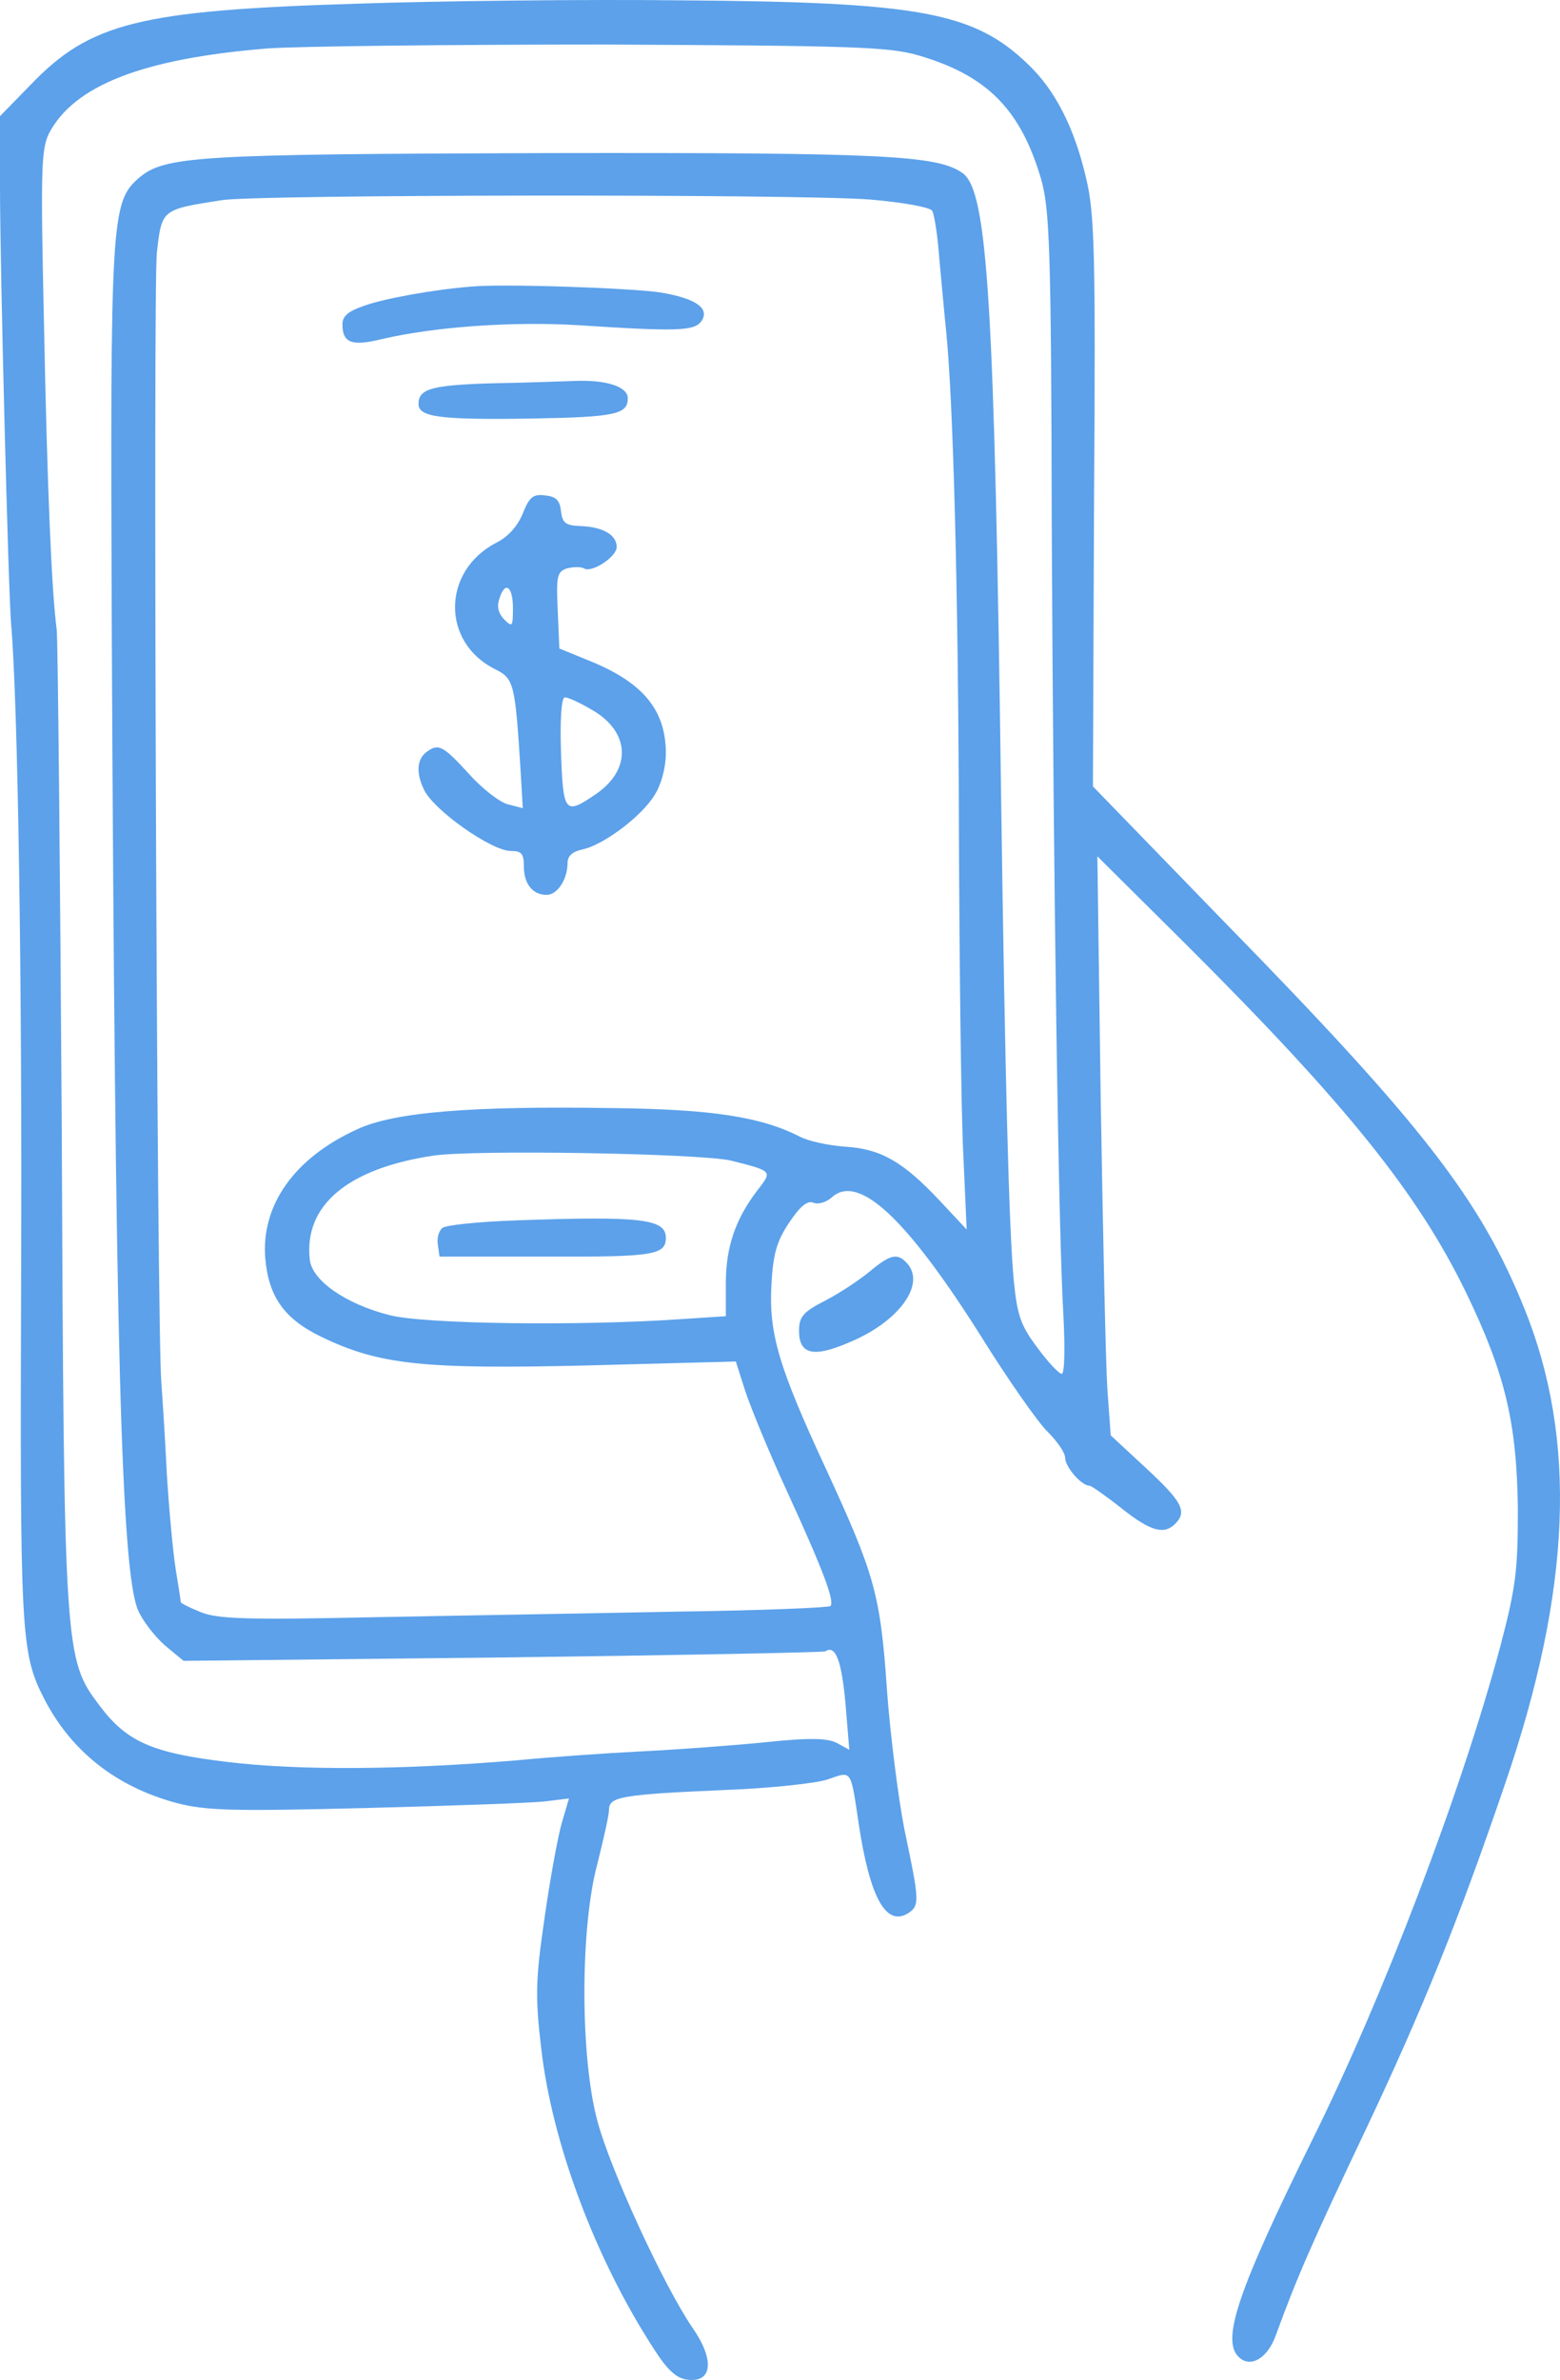 <svg xmlns="http://www.w3.org/2000/svg" width="82" height="125" viewBox="0 0 82 125" fill="none">
  <path d="M18.711 0.195C7.338 0.547 4.736 1.194 1.608 4.455L0 6.101V9.833C0 13.917 0.439 31.136 0.585 32.781C0.936 36.836 1.169 51.293 1.111 66.72C1.052 85.79 1.082 86.789 2.31 89.198C3.742 91.99 6.11 93.841 9.268 94.693C10.847 95.105 12.25 95.134 19.296 94.958C23.798 94.84 28.037 94.693 28.71 94.605L29.908 94.458L29.528 95.751C29.324 96.456 28.914 98.689 28.622 100.746C28.154 103.949 28.125 104.86 28.447 107.563C29.002 112.5 31.282 118.641 34.411 123.431C35.112 124.518 35.58 124.929 36.165 124.988C37.451 125.135 37.568 123.93 36.399 122.255C34.908 120.081 32.072 113.94 31.399 111.383C30.493 108.033 30.493 101.246 31.399 97.896C31.721 96.603 32.013 95.34 32.013 95.046C32.013 94.37 32.657 94.252 38.007 94.017C40.433 93.929 42.889 93.665 43.503 93.459C44.789 93.018 44.702 92.871 45.14 95.81C45.725 99.659 46.573 101.216 47.742 100.482C48.356 100.07 48.327 99.835 47.538 96.074C47.216 94.429 46.807 91.197 46.631 88.875C46.281 83.733 45.988 82.734 43.445 77.21C40.93 71.803 40.404 70.04 40.55 67.454C40.638 65.897 40.813 65.221 41.457 64.251C42.041 63.37 42.421 63.047 42.743 63.164C43.006 63.282 43.445 63.135 43.708 62.9C45.111 61.607 47.625 63.958 51.514 70.099C52.975 72.45 54.584 74.742 55.081 75.212C55.578 75.711 55.987 76.299 55.987 76.563C55.987 77.034 56.835 78.032 57.273 78.032C57.361 78.032 58.121 78.561 58.94 79.208C60.489 80.442 61.191 80.618 61.776 80.031C62.419 79.384 62.126 78.855 60.255 77.122L58.384 75.388L58.209 72.978C58.121 71.627 57.975 64.78 57.858 57.758L57.682 44.976L62.419 49.677C70.78 58.022 74.522 62.665 77.066 67.895C79.112 72.126 79.726 74.712 79.785 79.208C79.785 82.44 79.697 83.292 78.879 86.407C76.861 93.959 72.739 104.831 68.968 112.412C65.021 120.404 64.144 122.99 65.167 123.842C65.781 124.371 66.658 123.813 67.067 122.637C68.207 119.522 68.968 117.789 71.803 111.824C74.815 105.448 76.686 100.805 79.142 93.606C82.591 83.498 82.913 75.623 80.136 68.747C77.826 63.017 74.815 59.109 64.378 48.443L57.449 41.303L57.507 26.405C57.595 13.329 57.536 11.214 57.098 9.392C56.484 6.718 55.461 4.72 54.028 3.368C51.192 0.635 48.327 0.107 35.814 0.018C30.756 -0.04 23.067 0.048 18.711 0.195ZM48.239 2.898C51.894 3.956 53.648 5.748 54.73 9.421C55.168 11.008 55.256 12.947 55.285 27.639C55.373 46.709 55.636 64.81 55.899 69.129C55.987 70.834 55.958 72.156 55.811 72.156C55.665 72.156 55.081 71.539 54.525 70.775C53.677 69.658 53.472 69.1 53.297 67.337C53.034 64.722 52.829 56.494 52.625 42.037C52.274 15.944 51.923 10.068 50.607 9.098C49.292 8.158 46.602 8.011 28.797 8.04C10.262 8.099 8.654 8.187 7.28 9.362C5.847 10.626 5.789 11.537 5.876 33.222C6.052 70.51 6.373 82.469 7.251 84.556C7.484 85.114 8.128 85.937 8.654 86.407L9.648 87.23L26.4 87.053C35.639 86.936 43.269 86.789 43.386 86.73C43.912 86.377 44.234 87.2 44.439 89.433L44.643 91.902L44 91.549C43.503 91.285 42.568 91.255 40.083 91.52C38.299 91.696 35.405 91.902 33.621 91.99C31.867 92.078 28.914 92.284 27.102 92.46C21.108 92.96 15.671 92.989 12.016 92.548C8.011 92.078 6.666 91.49 5.233 89.58C3.391 87.141 3.362 86.906 3.245 59.08C3.157 45.328 3.041 33.633 2.982 33.075C2.719 31.107 2.485 25.817 2.31 16.914C2.134 9.01 2.163 7.835 2.573 7.012C3.888 4.485 7.514 3.074 14.062 2.545C15.671 2.428 23.593 2.34 31.721 2.34C44.789 2.398 46.69 2.457 48.239 2.898ZM45.725 10.479C47.479 10.626 48.883 10.89 48.999 11.067C49.116 11.272 49.292 12.418 49.38 13.652C49.496 14.887 49.643 16.532 49.73 17.355C50.11 21.087 50.373 31.136 50.403 43.36C50.432 50.706 50.52 58.492 50.637 60.667L50.812 64.575L49.409 63.076C47.479 61.019 46.31 60.343 44.439 60.226C43.562 60.167 42.48 59.932 42.041 59.697C40.024 58.669 37.48 58.257 32.16 58.198C24.792 58.081 20.699 58.404 18.77 59.315C15.466 60.814 13.712 63.311 13.945 66.103C14.121 68.101 14.94 69.276 16.898 70.216C19.939 71.686 22.278 71.921 30.873 71.715L38.679 71.509L39.176 73.067C39.468 73.948 40.433 76.299 41.369 78.326C43.298 82.528 43.883 84.115 43.649 84.35C43.562 84.438 39.965 84.585 35.639 84.644C31.312 84.732 24.12 84.85 19.676 84.938C12.893 85.085 11.431 85.026 10.554 84.673C9.969 84.438 9.502 84.203 9.502 84.144C9.502 84.086 9.385 83.322 9.239 82.44C9.092 81.529 8.888 79.296 8.771 77.445C8.683 75.594 8.537 73.39 8.478 72.567C8.245 69.57 8.04 15.239 8.245 13.271C8.508 10.979 8.478 11.008 11.694 10.508C13.682 10.215 41.924 10.185 45.725 10.479ZM38.445 60.961C40.638 61.519 40.609 61.489 39.79 62.547C38.65 64.046 38.153 65.515 38.153 67.395V69.129L35.902 69.276C30.464 69.658 22.249 69.541 20.465 69.07C18.155 68.483 16.401 67.249 16.284 66.161C15.963 63.311 18.273 61.372 22.775 60.696C24.909 60.373 36.867 60.578 38.445 60.961Z" fill="#5CA1EA"/>
  <path d="M24.779 15.051C22.818 15.207 20.192 15.675 19.125 16.065C18.288 16.352 18 16.612 18 17.028C18 18.017 18.49 18.199 20.077 17.809C22.875 17.158 26.943 16.872 30.405 17.08C35.569 17.419 36.492 17.392 36.867 16.872C37.329 16.195 36.579 15.675 34.733 15.363C33.203 15.129 26.539 14.894 24.779 15.051Z" fill="#5CA1EA"/>
  <path d="M25.792 20.133C22.666 20.231 22 20.429 22 21.218C22 21.909 23.129 22.057 27.934 21.983C32.334 21.909 33 21.761 33 20.922C33 20.305 31.871 19.935 30.163 20.009C29.41 20.034 27.442 20.108 25.792 20.133Z" fill="#5CA1EA"/>
  <path d="M27.479 26.971C27.22 27.605 26.732 28.181 26.101 28.498C23.23 29.968 23.172 33.743 26.043 35.156C27.019 35.645 27.077 35.905 27.364 40.458L27.479 42.447L26.703 42.245C26.302 42.158 25.354 41.438 24.637 40.631C23.316 39.19 23.058 39.046 22.483 39.45C21.909 39.824 21.852 40.573 22.282 41.467C22.799 42.562 25.842 44.694 26.847 44.694C27.421 44.694 27.536 44.839 27.536 45.501C27.536 46.424 27.995 47 28.742 47C29.287 47 29.833 46.193 29.833 45.328C29.833 44.954 30.091 44.723 30.636 44.608C31.727 44.377 33.766 42.85 34.426 41.726C34.77 41.179 35 40.285 35 39.565C35 37.317 33.823 35.876 31.096 34.752L29.402 34.06L29.316 32.043C29.23 30.256 29.287 30.026 29.804 29.853C30.148 29.766 30.55 29.766 30.694 29.853C31.096 30.112 32.416 29.248 32.416 28.729C32.416 28.095 31.699 27.691 30.608 27.634C29.718 27.605 29.574 27.49 29.488 26.856C29.431 26.279 29.23 26.078 28.656 26.02C28.024 25.933 27.823 26.106 27.479 26.971ZM26.962 31.928C26.962 32.908 26.933 32.965 26.503 32.533C26.215 32.245 26.101 31.87 26.244 31.467C26.531 30.487 26.962 30.775 26.962 31.928ZM31.125 37.288C33.134 38.441 33.22 40.429 31.297 41.726C29.689 42.821 29.603 42.706 29.488 39.507C29.431 37.72 29.517 36.625 29.689 36.625C29.861 36.625 30.493 36.913 31.125 37.288Z" fill="#5CA1EA"/>
  <path d="M27.203 64.093C25.053 64.169 23.419 64.347 23.247 64.499C23.046 64.677 22.96 65.058 23.017 65.388L23.103 65.997H28.665C34.341 66.022 35 65.921 35 65.007C35 64.017 33.681 63.864 27.203 64.093Z" fill="#5CA1EA"/>
  <path d="M45.709 66.786C45.162 67.24 44.127 67.92 43.38 68.309C42.23 68.892 42 69.151 42 69.897C42 71.128 42.748 71.322 44.616 70.512C47.232 69.443 48.67 67.467 47.692 66.365C47.175 65.782 46.801 65.879 45.709 66.786Z" fill="#5CA1EA"/>
</svg>
